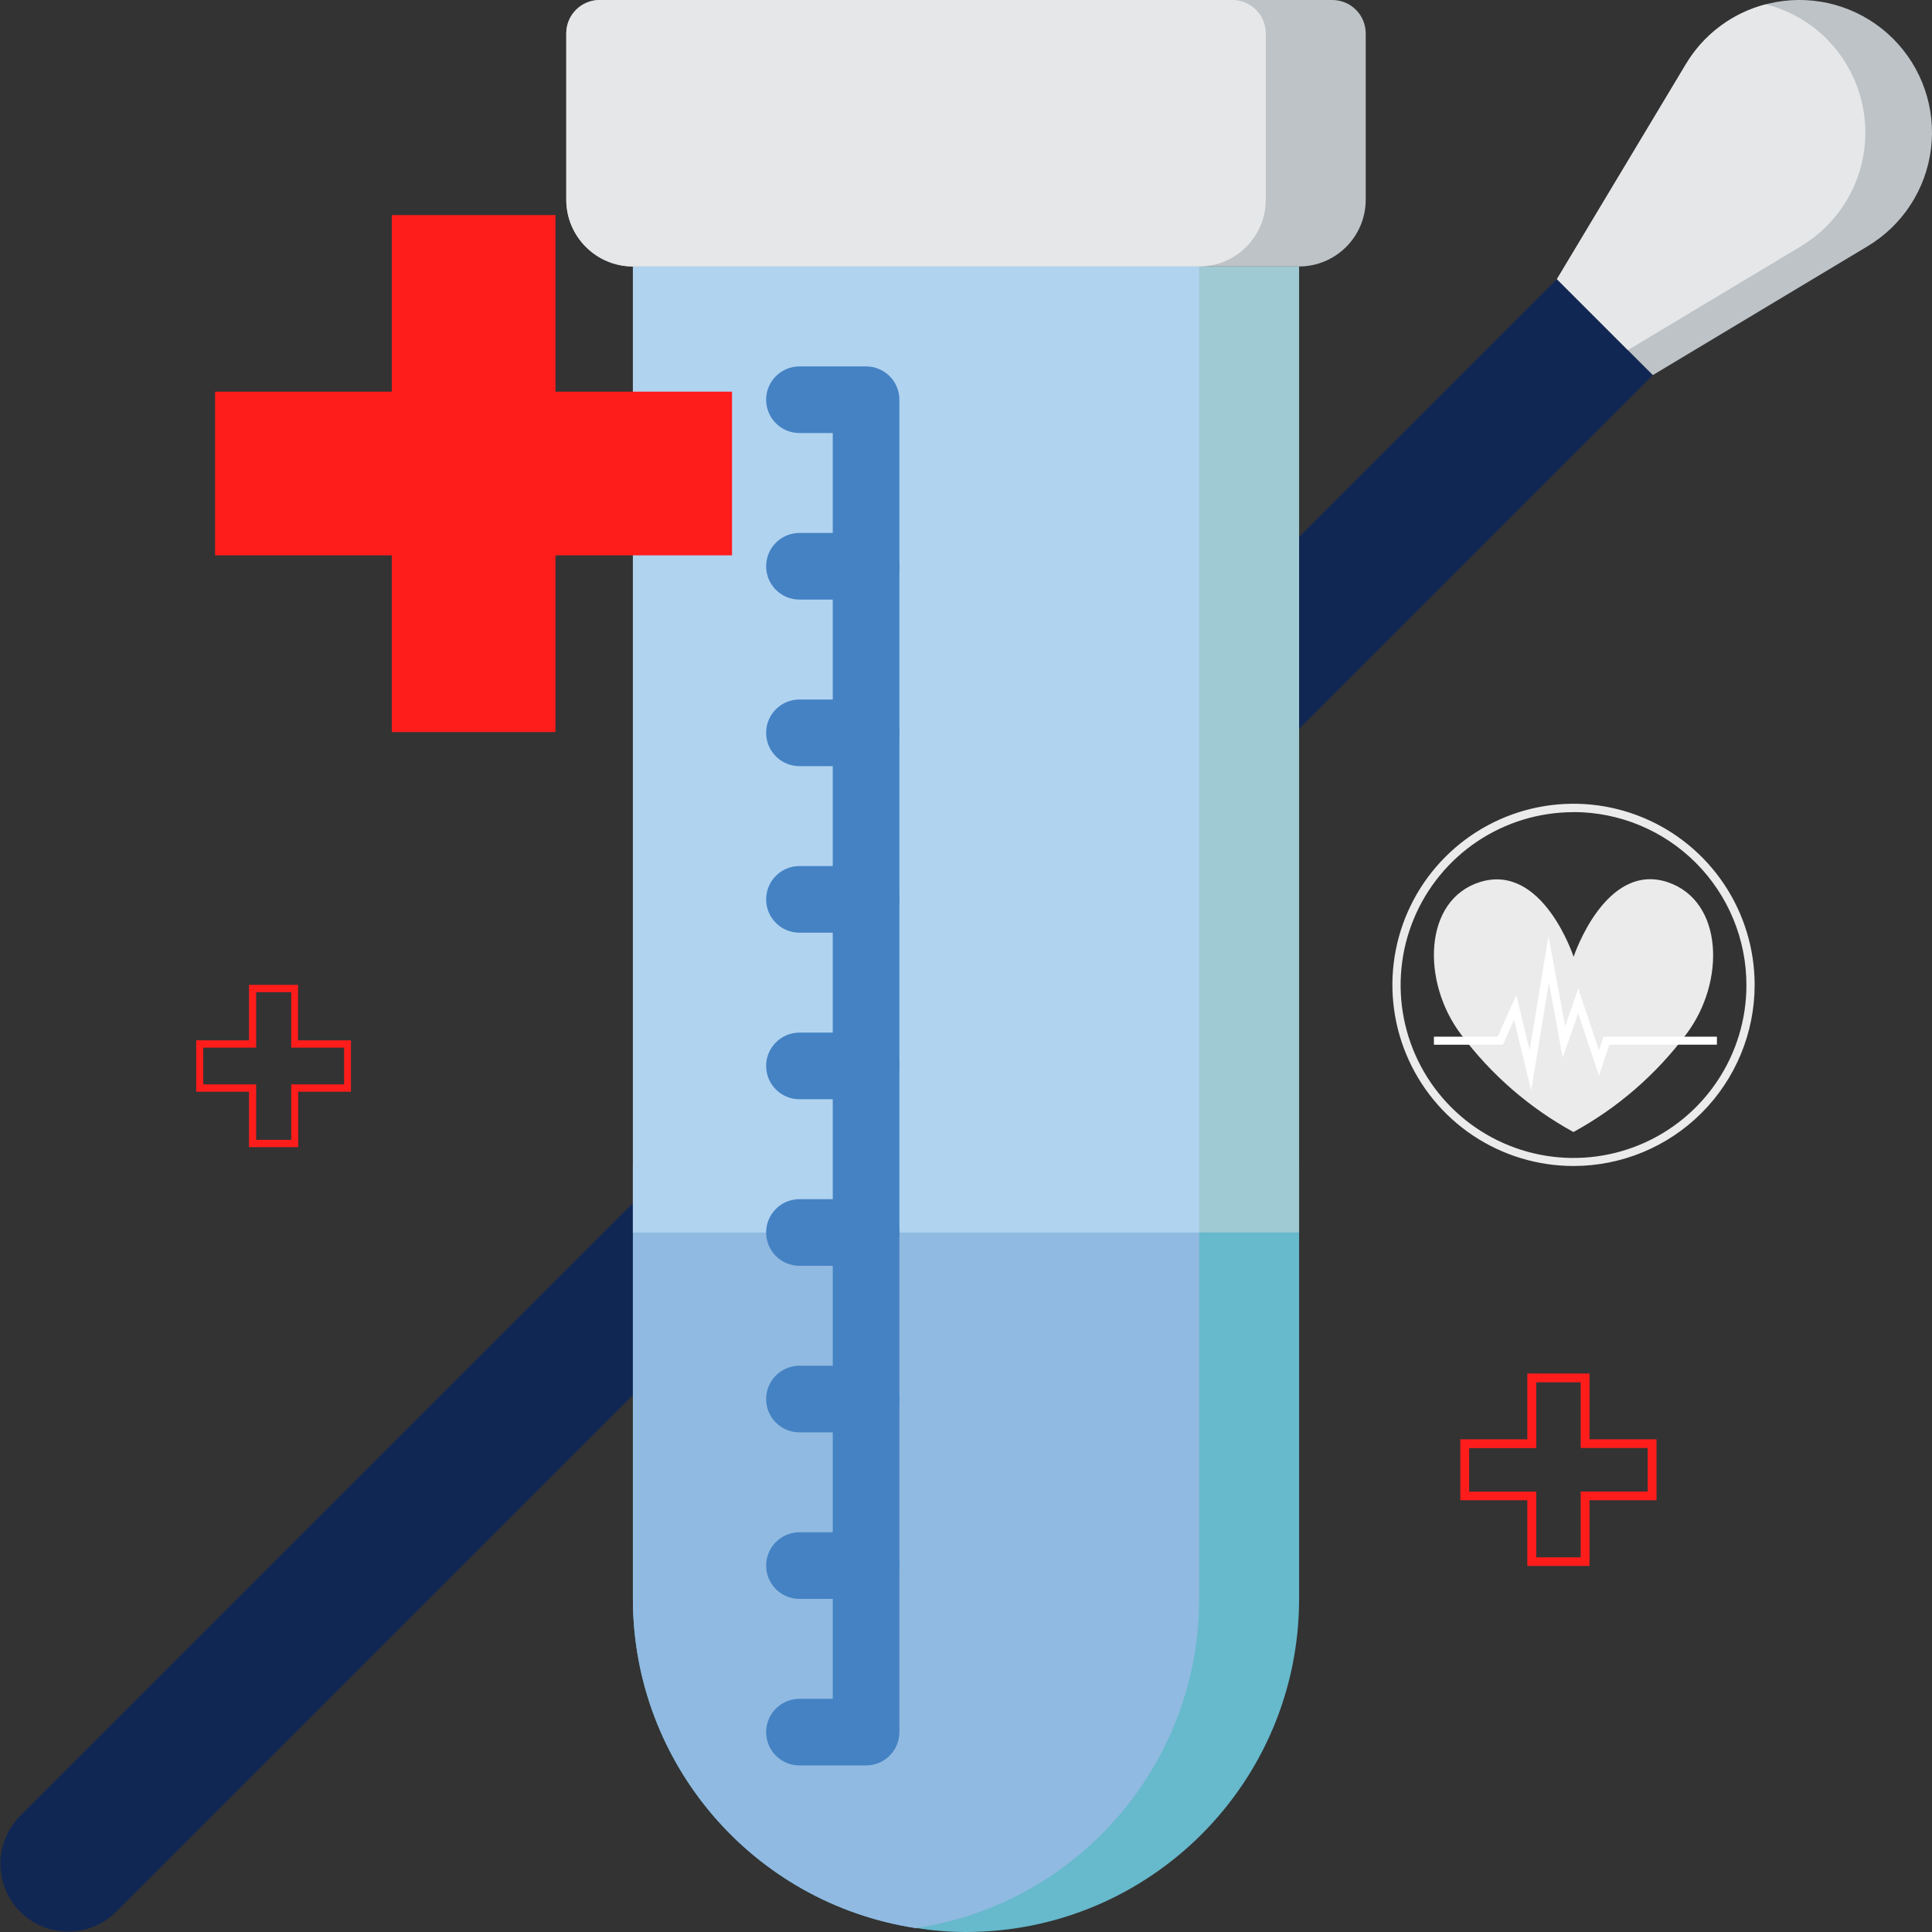 <svg width="512" height="512" viewBox="0 0 512 512" fill="none" xmlns="http://www.w3.org/2000/svg">
<rect x="0" y="0" width="512" height="512" fill="#333333" stroke="none"/>
<g clip-path="url(#clip0)">
<path d="M344.276 142.301L412.602 73.975L438.025 99.399L344.276 193.148L167.724 318.852L5.297 481.28C-1.656 488.312 -1.624 499.639 5.368 506.632C12.361 513.624 23.688 513.656 30.72 506.703L167.724 369.699L344.276 142.301Z" fill="#112753"/>
<path d="M344.276 308.966V423.724C344.258 472.47 304.746 511.982 256 512C251.623 512.005 247.254 511.651 242.935 510.941C242.847 511.029 242.759 511.029 242.582 510.941C199.531 504.315 167.746 467.282 167.724 423.724V308.966H344.276Z" fill="#67B9CC"/>
<path d="M317.793 308.966V423.724C317.771 467.282 285.986 504.315 242.935 510.941C242.847 511.029 242.759 511.029 242.582 510.941C199.531 504.315 167.746 467.282 167.724 423.724V308.966H317.793Z" fill="#90BAE1"/>
<path d="M344.276 70.621H167.724V326.621H344.276V70.621Z" fill="#9FC9D3"/>
<path d="M317.793 70.621H167.724V326.621H317.793V70.621Z" fill="#B0D3F0"/>
<path d="M361.931 8.828V52.965C361.903 62.704 354.015 70.592 344.276 70.621H167.724C157.985 70.592 150.098 62.704 150.069 52.965V8.828C150.083 3.958 154.027 0.014 158.897 0H353.104C357.973 0.014 361.917 3.958 361.931 8.828Z" fill="#BDC3C7"/>
<path d="M335.448 8.828V52.965C335.42 62.704 327.532 70.592 317.793 70.621H167.724C157.985 70.592 150.098 62.704 150.069 52.965V8.828C150.083 3.958 154.027 0.014 158.897 0H326.621C331.49 0.014 335.434 3.958 335.448 8.828Z" fill="#E6E7E8"/>
<path d="M229.517 467.862H211.862C206.987 467.862 203.035 463.91 203.035 459.034C203.035 454.159 206.987 450.207 211.862 450.207H220.69V114.759H211.862C206.987 114.759 203.035 110.806 203.035 105.931C203.035 101.056 206.987 97.103 211.862 97.103H229.517C234.393 97.103 238.345 101.056 238.345 105.931V459.034C238.345 463.91 234.393 467.862 229.517 467.862Z" fill="#4482C3"/>
<path d="M229.517 158.897H211.862C206.987 158.897 203.035 154.944 203.035 150.069C203.035 145.194 206.987 141.241 211.862 141.241H229.517C234.393 141.241 238.345 145.194 238.345 150.069C238.345 154.944 234.393 158.897 229.517 158.897Z" fill="#4482C3"/>
<path d="M229.517 203.034H211.862C206.987 203.034 203.035 199.082 203.035 194.207C203.035 189.332 206.987 185.379 211.862 185.379H229.517C234.393 185.379 238.345 189.332 238.345 194.207C238.345 199.082 234.393 203.034 229.517 203.034Z" fill="#4482C3"/>
<path d="M229.517 247.172H211.862C206.987 247.172 203.035 243.22 203.035 238.345C203.035 233.469 206.987 229.517 211.862 229.517H229.517C234.393 229.517 238.345 233.469 238.345 238.345C238.345 243.22 234.393 247.172 229.517 247.172Z" fill="#4482C3"/>
<path d="M229.517 291.31H211.862C206.987 291.31 203.035 287.358 203.035 282.483C203.035 277.607 206.987 273.655 211.862 273.655H229.517C234.393 273.655 238.345 277.607 238.345 282.483C238.345 287.358 234.393 291.31 229.517 291.31Z" fill="#4482C3"/>
<path d="M229.517 335.448H211.862C206.987 335.448 203.035 331.496 203.035 326.621C203.035 321.745 206.987 317.793 211.862 317.793H229.517C234.393 317.793 238.345 321.745 238.345 326.621C238.345 331.496 234.393 335.448 229.517 335.448Z" fill="#4482C3"/>
<path d="M229.517 379.586H211.862C206.987 379.586 203.035 375.634 203.035 370.759C203.035 365.883 206.987 361.931 211.862 361.931H229.517C234.393 361.931 238.345 365.883 238.345 370.759C238.345 375.634 234.393 379.586 229.517 379.586Z" fill="#4482C3"/>
<path d="M229.517 423.724H211.862C206.987 423.724 203.035 419.772 203.035 414.897C203.035 410.021 206.987 406.069 211.862 406.069H229.517C234.393 406.069 238.345 410.021 238.345 414.897C238.345 419.772 234.393 423.724 229.517 423.724Z" fill="#4482C3"/>
<path d="M494.963 65.236L438.025 99.399L412.602 73.975L446.764 17.037C452.326 7.775 461.84 1.587 472.562 0.26C483.284 -1.067 494.02 2.614 501.672 10.24L501.76 10.328C509.383 17.982 513.061 28.717 511.734 39.438C510.407 50.158 504.222 59.672 494.963 65.236Z" fill="#BDC3C7"/>
<path d="M477.308 65.236L431.404 92.778L412.602 73.975L446.764 17.037C451.444 9.144 459.063 3.43 467.95 1.148C474.028 2.673 479.58 5.815 484.017 10.24L484.105 10.328C491.728 17.982 495.406 28.717 494.079 39.438C492.752 50.158 486.567 59.672 477.308 65.236Z" fill="#E6E7E8"/>
<path d="M194 103.793V147.172H147.207V194H103.828V147.172H57V103.793H103.828V57H147.207V103.793H194Z" fill="#FF1D1C"/>
<path d="M446.845 274.12C438.859 284.786 428.672 293.612 416.973 300C405.301 293.604 395.14 284.779 387.179 274.12C376.66 260.223 377.178 238.458 392.218 233.748C408.851 228.572 417.025 253.559 417.025 253.559C417.025 253.559 425.315 228.391 441.844 233.748C456.78 238.678 457.35 260.223 446.845 274.12Z" fill="#EBEBEB"/>
<path d="M405.772 289L401.244 270.244L398.281 276.861H380V274.737H396.91L401.839 263.679L405.371 278.303L410.365 248L414.777 271.969L418.257 261.967L423.742 278.354L424.959 274.737H455V276.848H426.498L423.742 285.035L418.218 268.545L414.13 280.285L410.481 260.397L405.772 289Z" fill="white"/>
<path d="M417 309C407.507 309 398.226 306.185 390.333 300.911C382.439 295.636 376.287 288.14 372.654 279.369C369.021 270.598 368.07 260.947 369.922 251.636C371.774 242.325 376.346 233.772 383.059 227.059C389.772 220.346 398.325 215.774 407.636 213.922C416.947 212.07 426.598 213.021 435.369 216.654C444.14 220.287 451.636 226.439 456.911 234.333C462.185 242.226 465 251.507 465 261C465 273.73 459.943 285.939 450.941 294.941C441.939 303.943 429.73 309 417 309V309ZM417 215.231C407.938 215.231 399.079 217.919 391.543 222.954C384.008 227.988 378.135 235.145 374.667 243.517C371.199 251.89 370.292 261.103 372.06 269.991C373.828 278.879 378.192 287.044 384.6 293.452C391.008 299.86 399.173 304.224 408.061 305.992C416.949 307.76 426.162 306.853 434.535 303.385C442.907 299.916 450.064 294.044 455.098 286.508C460.133 278.973 462.821 270.114 462.821 261.052C462.817 248.898 457.989 237.243 449.398 228.647C440.806 220.05 429.154 215.216 417 215.205V215.231Z" fill="#EBEBEB"/>
<path d="M79.023 304H65.987V289.313H52V275.698H65.987V261H78.982V275.698H93V289.313H79.023V304ZM67.877 302.063H77.174V287.376H91.192V277.635H77.174V262.937H67.877V277.635H53.849V287.376H67.877V302.063Z" fill="#FF1D1C"/>
<path d="M421.239 415H404.761V397.581H387V381.432H404.761V364H421.239V381.432H439V397.581H421.239V415ZM407.117 412.702H418.896V395.283H436.657V383.73H418.896V366.323H407.117V383.756H389.343V395.309H407.117V412.702Z" fill="#FF1D1C"/>
</g>
<defs>
<clipPath id="clip0">
<rect width="512" height="512" fill="white"/>
</clipPath>
</defs>
</svg>
